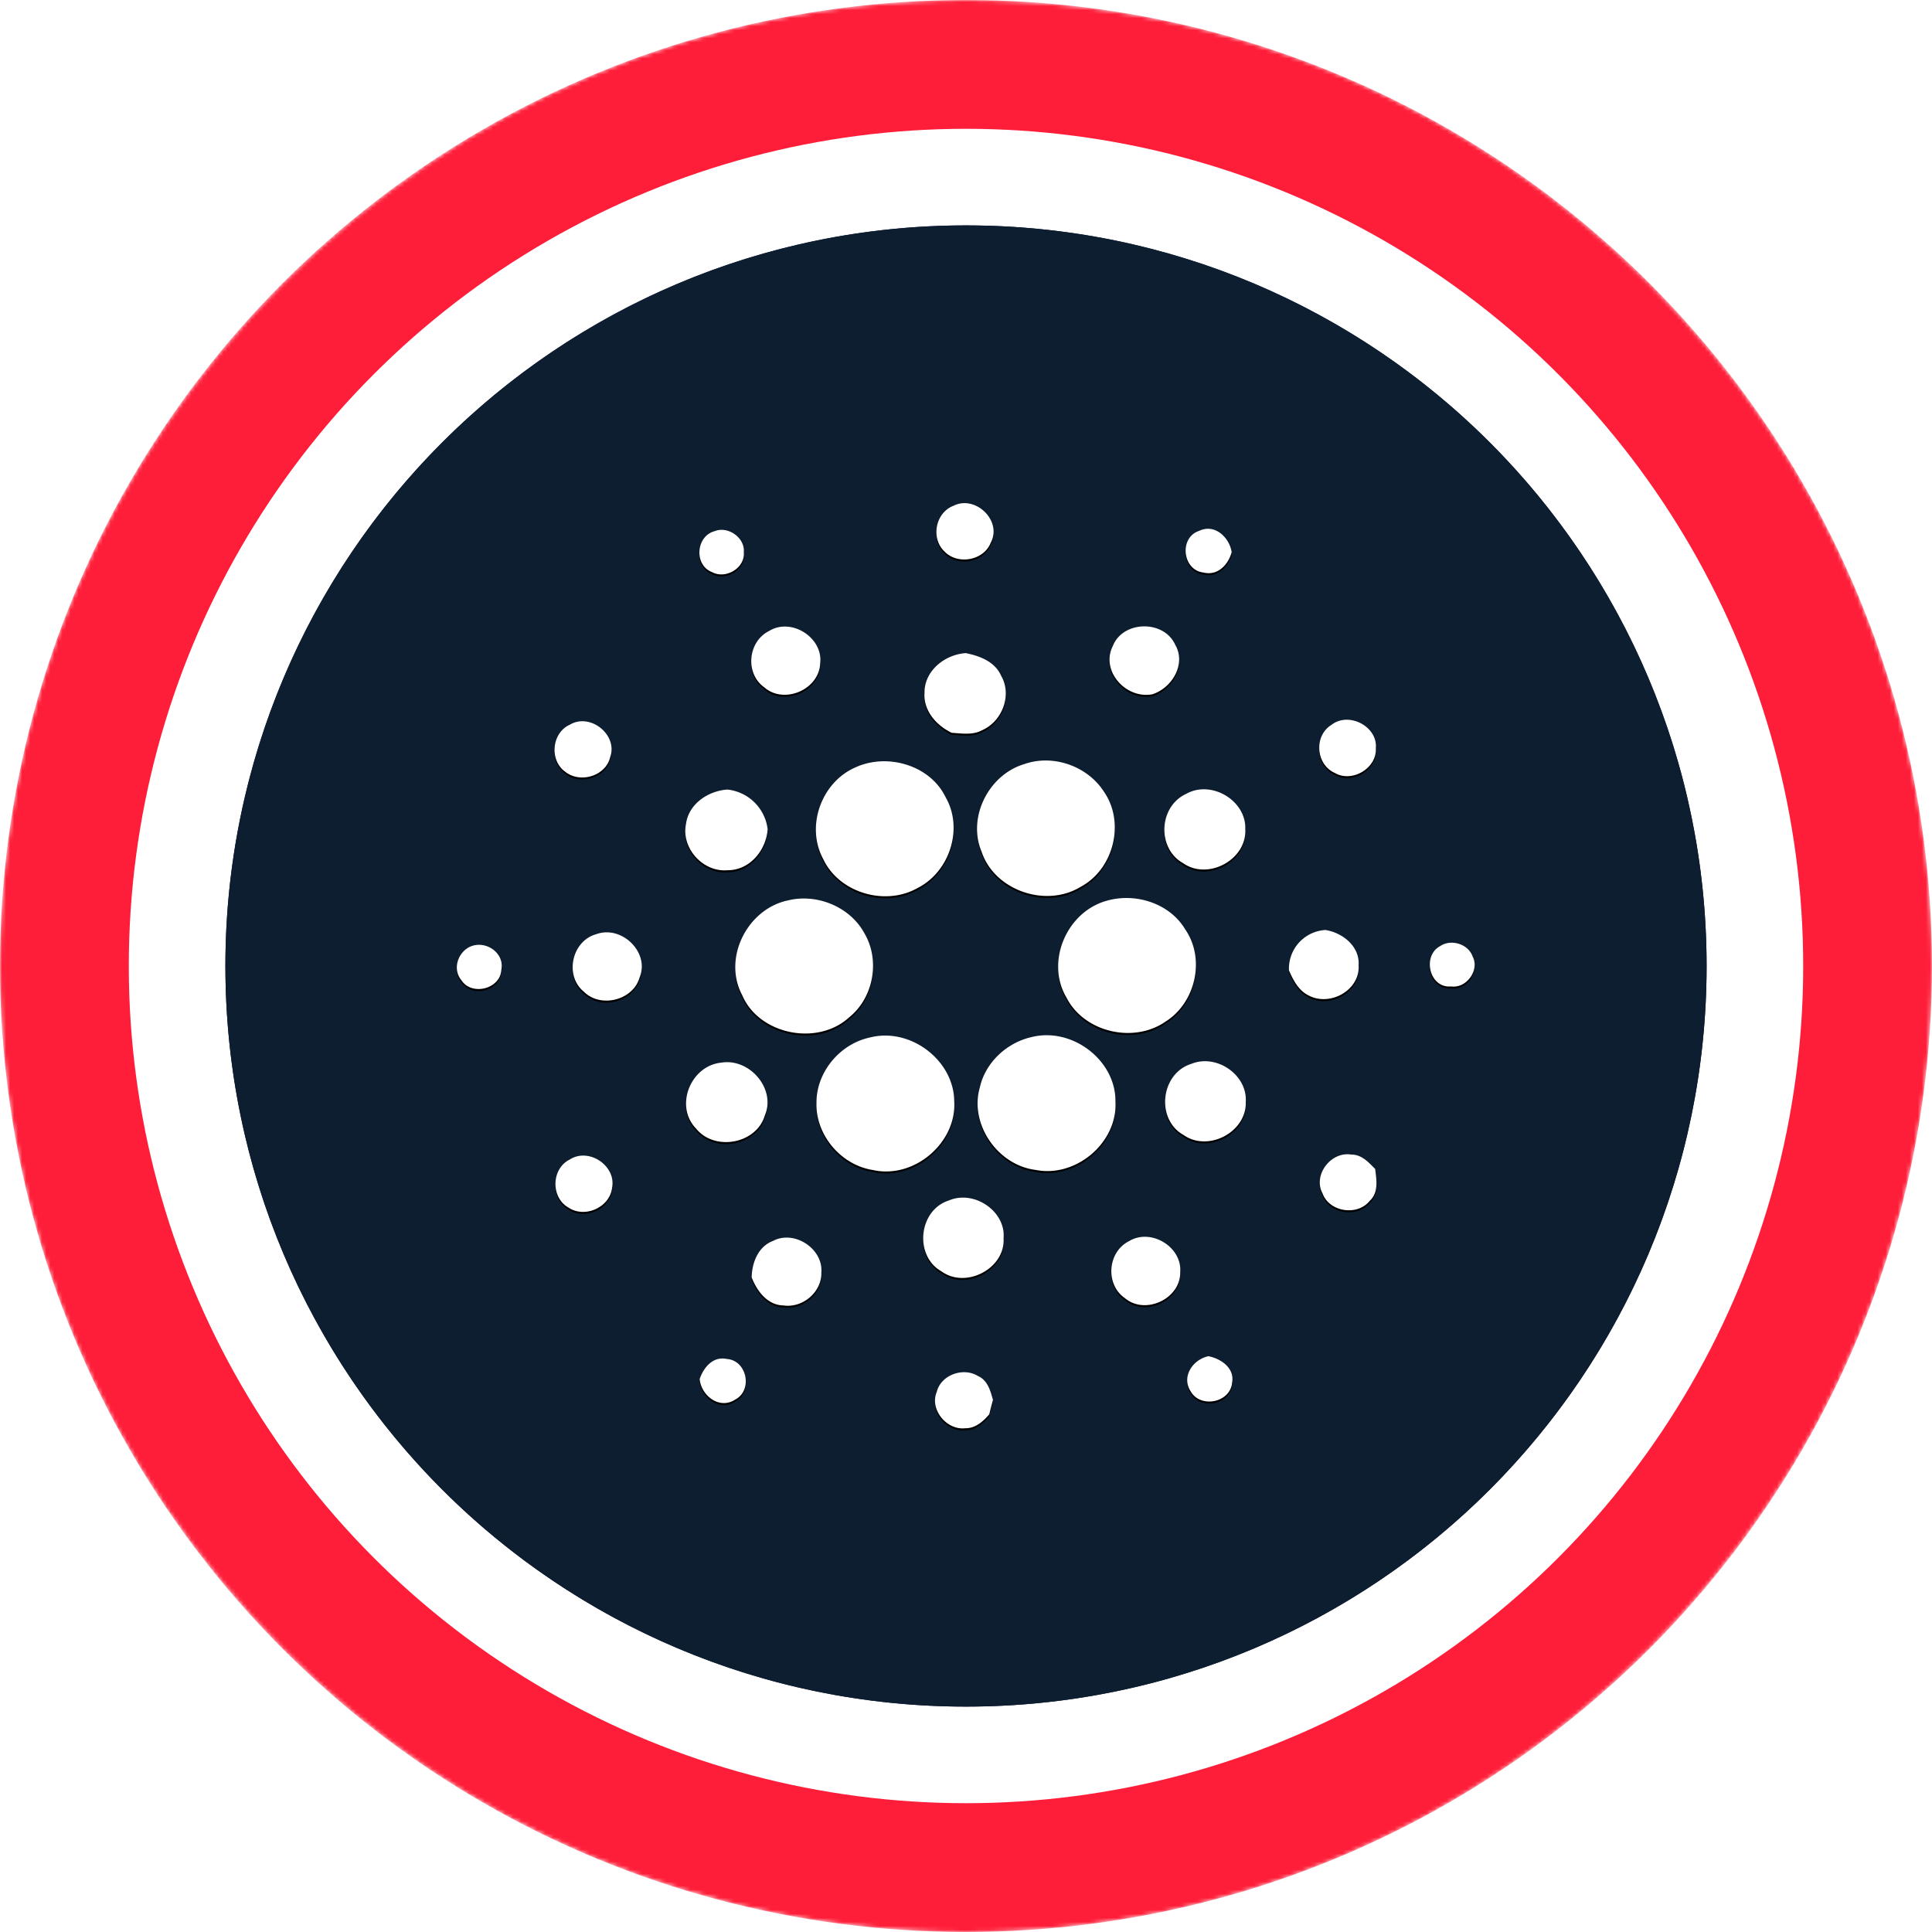 <svg width="480" height="480" fill="none" xmlns="http://www.w3.org/2000/svg">
  <mask id="b" width="480" height="480" x="0" y="0" maskUnits="userSpaceOnUse">
    <circle cx="240" cy="240" r="240" fill="url(#a)"/>
  </mask>
  <g mask="url(#b)">
    <circle cx="240" cy="240" r="240" fill="#FF1E39"/>
    <circle cx="240" cy="240" r="208" fill="#fff"/>
  </g>
  <circle cx="240" cy="240" r="184" fill="#0E052F"/>
  <path fill="#0D1E30" d="M240 424c101.62 0 184-82.38 184-184S341.62 56 240 56 56 138.38 56 240s82.38 184 184 184"/>
  <g filter="url(#c)">
    <path fill="#000" d="M236.833 125.692c5.508-2.84 12.236 3.726 9.315 9.143-1.714 4.416-8.165 5.589-11.454 2.219-3.485-3.22-2.346-9.614 2.139-11.373zm-59.283 6.279c3.347-1.357 7.59 1.656 7.245 5.256.345 3.887-4.485 6.762-7.9 4.91-4.52-1.725-4.002-8.947.655-10.166m121.417 10.27c-5.232-.621-6.06-8.717-1.035-10.35 3.91-1.863 7.498 1.644 8.073 5.29-.828 3.105-3.473 5.957-7.038 5.06M191.04 156.788c5.6-3.484 13.581 1.702 12.719 8.108-.288 6.451-9.005 10.2-13.927 5.83-4.761-3.427-4.036-11.293 1.208-13.938m85.445 3.703c2.495-6.325 12.615-6.532 15.456-.368 2.817 4.796-.644 10.741-5.647 12.374-6.635 1.219-12.926-5.842-9.809-12.006m-46.794 11.65c-.057-5.451 4.98-9.499 10.235-9.879 3.496.69 7.291 2.151 8.786 5.612 2.795 4.784.311 11.351-4.715 13.547-2.3 1.265-5.037.794-7.544.644-3.829-1.84-7.061-5.485-6.762-9.924m-88.159 7.935c5.118-3.105 12.018 2.53 10.074 8.004-1.058 4.726-7.521 6.647-11.212 3.634-3.945-2.829-3.324-9.626 1.15-11.65zm189.313-.023c4.336-3.312 11.5.494 10.971 5.876.299 4.911-5.899 8.625-10.2 6.095-4.738-2.104-5.233-9.28-.771-11.96zm-76.36 9.786c7.153-2.53 15.663.495 19.734 6.785 5.382 7.671 2.53 19.355-5.83 23.759-8.648 5.21-21.287.805-24.495-8.717-3.623-8.51 1.667-19.159 10.58-21.827zm-42.009.84c7.935-3.68 18.618-.598 22.448 7.383 4.508 7.774 1.023 18.595-7.038 22.609-8.073 4.519-19.47 1.092-23.368-7.245-4.382-8.073-.495-19.033 7.958-22.747m-42.056 14.133c.61-5.025 5.428-8.303 10.293-8.648a11.27 11.27 0 0 1 10.005 9.856c-.345 5.175-4.405 10.212-9.971 10.189-6.129.517-11.5-5.486-10.327-11.397m124.223-7.544c6.291-3.599 15.019 1.633 14.743 8.74.426 7.533-9.234 12.834-15.49 8.418-6.509-3.68-6.003-14.03.747-17.158m-99.245 26.531c7.337-1.99 15.755 1.414 19.355 8.061 3.944 6.693 2.334 15.985-3.795 20.907-7.878 7.199-22.379 4.301-26.565-5.52-4.819-9.004 1.035-21.079 10.994-23.46zm79.661-.035c7.141-2.012 15.536.69 19.377 7.096 5.083 7.325 2.657 18.262-4.899 22.977-7.935 5.485-20.194 2.61-24.564-5.969-5.29-8.866.035-21.401 10.086-24.104m-126.96 8.349c6.348-2.357 13.386 4.531 10.81 10.73-1.564 5.635-9.649 7.728-13.823 3.565-4.888-3.91-3.082-12.593 3.013-14.295m172.143 8.993a9.616 9.616 0 0 1 9.062-10.051c4.347.69 8.579 4.14 8.234 8.798.403 6.152-7.13 10.327-12.466 7.44-2.495-1.253-3.772-3.772-4.83-6.187m-203.366-5.934c3.818-1.644 8.545 1.61 7.671 5.785-.207 4.726-7.303 6.555-9.902 2.599-2.3-2.749-.92-6.969 2.231-8.395zm240.914-.103c2.691-1.875 7.015-.529 8.073 2.564 1.805 3.381-1.507 8.004-5.371 7.441-5.428.483-7.176-7.648-2.702-10.005m-141.646 22.689c10.051-2.564 20.861 5.681 20.93 15.87.644 10.293-10.005 19.412-20.286 17.043-7.958-1.265-14.202-8.809-13.938-16.709-.023-7.567 5.773-14.605 13.294-16.204m39.813-.011c10.201-2.806 21.333 5.589 21.172 16.008.54 10.097-9.775 18.917-19.849 16.905-9.488-1.196-16.48-11.443-13.835-20.505 1.334-6.026 6.463-10.925 12.512-12.42zm-76.774 6.267c7.061-1.184 13.685 6.555 10.822 13.156-2.093 7.038-12.489 8.936-17.089 3.197-5.382-5.52-1.357-15.594 6.267-16.353m116.771.311c6.302-2.599 14.03 2.76 13.547 9.487.253 7.395-9.292 12.501-15.444 8.177-6.981-3.876-5.704-15.295 1.897-17.664m32.637 32.2c-2.461-4.52 2.013-10.511 7.13-9.672 2.53-.046 4.313 1.921 5.934 3.577.334 2.679.897 5.876-1.368 7.935-3.071 3.829-10.028 2.737-11.696-1.84m-187.082-8.418c4.773-3.117 11.638 1.541 10.557 7.015-.575 4.864-6.785 7.636-10.867 4.876-4.393-2.496-4.232-9.614.31-11.891m94.22 10.154c6.244-2.702 14.202 2.645 13.604 9.407.46 7.475-9.372 12.65-15.479 8.165-6.785-3.852-5.646-15.191 1.875-17.572m-43.631 10.017c5.313-2.749 12.443 2.001 11.96 7.866.161 4.807-4.6 8.901-9.43 8.188-3.991-.081-6.59-3.611-7.878-6.958.069-3.645 1.599-7.705 5.348-9.085zm88.389.092c5.474-3.335 13.248 1.449 12.73 7.705.138 6.555-8.648 10.741-13.742 6.44-4.922-3.37-4.324-11.466 1.012-14.145m15.375 37.375c-2.438-3.611.426-7.97 4.37-8.798 3.186.633 6.555 2.99 5.877 6.601-.46 4.911-7.751 6.406-10.247 2.208zm-122.026-3.14c.966-2.875 3.312-5.715 6.75-4.968 5.003.345 6.486 7.774 2.105 10.063-3.933 2.61-8.51-.966-8.855-5.095m58.88 3.301c.954-4.255 6.532-6.314 10.212-4.06 2.438 1.035 3.151 3.703 3.772 5.98a102 102 0 0 0-.92 3.565c-1.507 1.748-3.45 3.508-5.957 3.45-4.658.541-8.867-4.646-7.119-8.935z"/>
  </g>
  <path fill="#fff" d="M236.833 125.692c5.508-2.84 12.236 3.726 9.315 9.143-1.714 4.416-8.165 5.589-11.454 2.219-3.485-3.22-2.346-9.614 2.139-11.373zm-59.283 6.279c3.347-1.357 7.59 1.656 7.245 5.256.345 3.887-4.485 6.762-7.9 4.91-4.52-1.725-4.002-8.947.655-10.166m121.417 10.27c-5.232-.621-6.06-8.717-1.035-10.35 3.91-1.863 7.498 1.644 8.073 5.29-.828 3.105-3.473 5.957-7.038 5.06M191.04 156.788c5.6-3.484 13.581 1.702 12.719 8.108-.288 6.451-9.005 10.2-13.927 5.83-4.761-3.427-4.036-11.293 1.208-13.938m85.445 3.703c2.495-6.325 12.615-6.532 15.456-.368 2.817 4.796-.644 10.741-5.647 12.374-6.635 1.219-12.926-5.842-9.809-12.006m-46.794 11.65c-.057-5.451 4.98-9.499 10.235-9.879 3.496.69 7.291 2.151 8.786 5.612 2.795 4.784.311 11.351-4.715 13.547-2.3 1.265-5.037.794-7.544.644-3.829-1.84-7.061-5.485-6.762-9.924m-88.159 7.935c5.118-3.105 12.018 2.53 10.074 8.004-1.058 4.726-7.521 6.647-11.212 3.634-3.945-2.829-3.324-9.626 1.15-11.65zm189.313-.023c4.336-3.312 11.5.494 10.971 5.876.299 4.911-5.899 8.625-10.2 6.095-4.738-2.104-5.233-9.28-.771-11.96zm-76.36 9.786c7.153-2.53 15.663.495 19.734 6.785 5.382 7.671 2.53 19.355-5.83 23.759-8.648 5.21-21.287.805-24.495-8.717-3.623-8.51 1.667-19.159 10.58-21.827zm-42.009.84c7.935-3.68 18.618-.598 22.448 7.383 4.508 7.774 1.023 18.595-7.038 22.609-8.073 4.519-19.47 1.092-23.368-7.245-4.382-8.073-.495-19.033 7.958-22.747m-42.056 14.133c.61-5.025 5.428-8.303 10.293-8.648a11.27 11.27 0 0 1 10.005 9.856c-.345 5.175-4.405 10.212-9.971 10.189-6.129.517-11.5-5.486-10.327-11.397m124.223-7.544c6.291-3.599 15.019 1.633 14.743 8.74.426 7.533-9.234 12.834-15.49 8.418-6.509-3.68-6.003-14.03.747-17.158m-99.245 26.531c7.337-1.99 15.755 1.414 19.355 8.061 3.944 6.693 2.334 15.985-3.795 20.907-7.878 7.199-22.379 4.301-26.565-5.52-4.819-9.004 1.035-21.079 10.994-23.46zm79.661-.035c7.141-2.012 15.536.69 19.377 7.096 5.083 7.325 2.657 18.262-4.899 22.977-7.935 5.485-20.194 2.61-24.564-5.969-5.29-8.866.035-21.401 10.086-24.104m-126.96 8.349c6.348-2.357 13.386 4.531 10.81 10.73-1.564 5.635-9.649 7.728-13.823 3.565-4.888-3.91-3.082-12.593 3.013-14.295m172.143 8.993a9.616 9.616 0 0 1 9.062-10.051c4.347.69 8.579 4.14 8.234 8.798.403 6.152-7.13 10.327-12.466 7.44-2.495-1.253-3.772-3.772-4.83-6.187m-203.366-5.934c3.818-1.644 8.545 1.61 7.671 5.785-.207 4.726-7.303 6.555-9.902 2.599-2.3-2.749-.92-6.969 2.231-8.395zm240.914-.103c2.691-1.875 7.015-.529 8.073 2.564 1.805 3.381-1.507 8.004-5.371 7.441-5.428.483-7.176-7.648-2.702-10.005m-141.646 22.689c10.051-2.564 20.861 5.681 20.93 15.87.644 10.293-10.005 19.412-20.286 17.043-7.958-1.265-14.202-8.809-13.938-16.709-.023-7.567 5.773-14.605 13.294-16.204m39.813-.011c10.201-2.806 21.333 5.589 21.172 16.008.54 10.097-9.775 18.917-19.849 16.905-9.488-1.196-16.48-11.443-13.835-20.505 1.334-6.026 6.463-10.925 12.512-12.42zm-76.774 6.267c7.061-1.184 13.685 6.555 10.822 13.156-2.093 7.038-12.489 8.936-17.089 3.197-5.382-5.52-1.357-15.594 6.267-16.353m116.771.311c6.302-2.599 14.03 2.76 13.547 9.487.253 7.395-9.292 12.501-15.444 8.177-6.981-3.876-5.704-15.295 1.897-17.664m32.637 32.2c-2.461-4.52 2.013-10.511 7.13-9.672 2.53-.046 4.313 1.921 5.934 3.577.334 2.679.897 5.876-1.368 7.935-3.071 3.829-10.028 2.737-11.696-1.84m-187.082-8.418c4.773-3.117 11.638 1.541 10.557 7.015-.575 4.864-6.785 7.636-10.867 4.876-4.393-2.496-4.232-9.614.31-11.891m94.22 10.154c6.244-2.702 14.202 2.645 13.604 9.407.46 7.475-9.372 12.65-15.479 8.165-6.785-3.852-5.646-15.191 1.875-17.572m-43.631 10.017c5.313-2.749 12.443 2.001 11.96 7.866.161 4.807-4.6 8.901-9.43 8.188-3.991-.081-6.59-3.611-7.878-6.958.069-3.645 1.599-7.705 5.348-9.085zm88.389.092c5.474-3.335 13.248 1.449 12.73 7.705.138 6.555-8.648 10.741-13.742 6.44-4.922-3.37-4.324-11.466 1.012-14.145m15.375 37.375c-2.438-3.611.426-7.97 4.37-8.798 3.186.633 6.555 2.99 5.877 6.601-.46 4.911-7.751 6.406-10.247 2.208zm-122.026-3.14c.966-2.875 3.312-5.715 6.75-4.968 5.003.345 6.486 7.774 2.105 10.063-3.933 2.61-8.51-.966-8.855-5.095m58.88 3.301c.954-4.255 6.532-6.314 10.212-4.06 2.438 1.035 3.151 3.703 3.772 5.98a102 102 0 0 0-.92 3.565c-1.507 1.748-3.45 3.508-5.957 3.45-4.658.541-8.867-4.646-7.119-8.935z"/>
  <defs>
    <linearGradient id="a" x1="240" x2="240" y1="0" y2="701.818" gradientUnits="userSpaceOnUse">
      <stop stop-color="#08021E"/>
      <stop offset="1" stop-color="#1F0777"/>
    </linearGradient>
    <filter id="c" width="254.869" height="231.873" x="112.5" y="124.507" color-interpolation-filters="sRGB" filterUnits="userSpaceOnUse">
      <feFlood flood-opacity="0" result="BackgroundImageFix"/>
      <feColorMatrix in="SourceAlpha" values="0 0 0 0 0 0 0 0 0 0 0 0 0 0 0 0 0 0 127 0"/>
      <feOffset dy=".5"/>
      <feGaussianBlur stdDeviation=".5"/>
      <feColorMatrix values="0 0 0 0 0 0 0 0 0 0 0 0 0 0 0 0 0 0 0.204 0"/>
      <feBlend in2="BackgroundImageFix" result="effect1_dropShadow"/>
      <feBlend in="SourceGraphic" in2="effect1_dropShadow" result="shape"/>
    </filter>
  </defs>
</svg>
